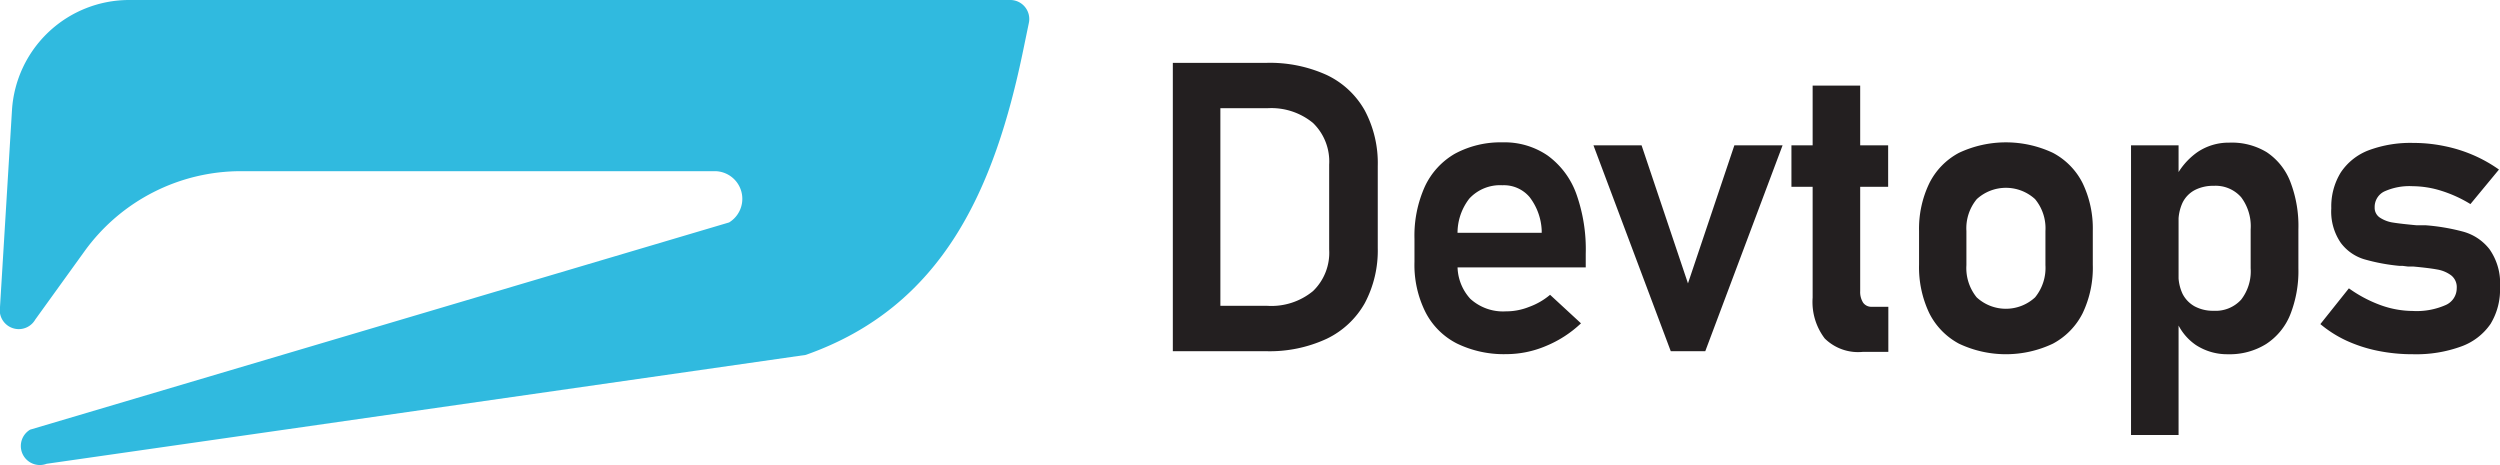 <svg xmlns="http://www.w3.org/2000/svg" xmlns:xlink="http://www.w3.org/1999/xlink" viewBox="0 0 262.89 48.9"><defs><style>.cls-1{fill:url(#linear-gradient);}.cls-2{fill:#231f20;}</style><linearGradient id="linear-gradient" y1="24.45" x2="108.23" y2="24.45" gradientUnits="userSpaceOnUse"><stop offset="0" stop-color="#30badf"/><stop offset="1" stop-color="#30badf"/></linearGradient></defs><title>Asset 6</title><g id="Layer_2" data-name="Layer 2"><g id="Layer_1-2" data-name="Layer 1"><path class="cls-1" d="M13.58,0h92.6a2,2,0,0,1,2,2.46l-.55,2.66C104.58,20,99.1,32.26,84.73,37.32L4.9,48.77a2,2,0,0,1-1.73-3.59l73.5-21.79A2.91,2.91,0,0,0,75.24,18H25.38A20.28,20.28,0,0,0,8.91,26.39L3.71,33.6A2,2,0,0,1,0,32.28L1.26,11.59A12.35,12.35,0,0,1,13.58,0Z"/><path class="cls-2" d="M123.33,6.61h5V36.93h-5Zm2.88,25.55h7.07a6.88,6.88,0,0,0,4.79-1.55,5.6,5.6,0,0,0,1.7-4.38V17.31a5.63,5.63,0,0,0-1.7-4.38,6.88,6.88,0,0,0-4.79-1.55h-7.07V6.61h6.94a14.44,14.44,0,0,1,6.35,1.27,9,9,0,0,1,4,3.71,11.78,11.78,0,0,1,1.38,5.88v8.6a11.81,11.81,0,0,1-1.36,5.8,9.12,9.12,0,0,1-4,3.75,14.24,14.24,0,0,1-6.42,1.31h-6.92Z"/><path class="cls-2" d="M153.2,36.12a7.56,7.56,0,0,1-3.31-3.31,11.08,11.08,0,0,1-1.15-5.26V25.11a12.59,12.59,0,0,1,1.09-5.49A7.77,7.77,0,0,1,153,16.16a10.1,10.1,0,0,1,5-1.19,8,8,0,0,1,4.75,1.39,8.58,8.58,0,0,1,3,4,17.37,17.37,0,0,1,1,6.34v1.42h-14.7V24.48h10.07l0-.23a6.18,6.18,0,0,0-1.27-3.52,3.54,3.54,0,0,0-2.86-1.25,4.4,4.4,0,0,0-3.48,1.4,5.89,5.89,0,0,0-1.23,4v2.75a5.12,5.12,0,0,0,1.33,3.79,5.11,5.11,0,0,0,3.76,1.32,6.48,6.48,0,0,0,2.43-.47A7.2,7.2,0,0,0,163,31l3.25,3a12,12,0,0,1-3.7,2.39,10.69,10.69,0,0,1-4.14.85A11.26,11.26,0,0,1,153.2,36.12Z"/><path class="cls-2" d="M182.38,15.28h5.07l-8.13,21.65h-3.63l-8.13-21.65h5.06L177.5,29.8Z"/><path class="cls-2" d="M188.38,15.28h10.17v4.36H188.38Zm3.5,20.31a6.33,6.33,0,0,1-1.27-4.29V9h5V30.61a2.09,2.09,0,0,0,.31,1.22,1.06,1.06,0,0,0,.92.43h1.73V37h-2.67A5,5,0,0,1,191.88,35.59Z"/><path class="cls-2" d="M206,36.14a7.38,7.38,0,0,1-3.13-3.22,11.23,11.23,0,0,1-1.07-5.1V24.29a11,11,0,0,1,1.07-5A7.31,7.31,0,0,1,206,16.07a11.62,11.62,0,0,1,9.87,0A7.31,7.31,0,0,1,219,19.26a11,11,0,0,1,1.07,5v3.59A11.06,11.06,0,0,1,219,32.94a7.38,7.38,0,0,1-3.13,3.2,11.53,11.53,0,0,1-9.87,0Zm8-4.87a4.9,4.9,0,0,0,1.09-3.39V24.29A4.81,4.81,0,0,0,214,20.94a4.54,4.54,0,0,0-6.13,0,4.81,4.81,0,0,0-1.09,3.35v3.59a4.89,4.89,0,0,0,1.08,3.39,4.53,4.53,0,0,0,6.14,0Z"/><path class="cls-2" d="M224.09,15.28h5V45.74h-5Zm6.82,21a5.69,5.69,0,0,1-2.13-2.75l.3-4.73a4.65,4.65,0,0,0,.43,2.1,3.13,3.13,0,0,0,1.28,1.32,4.08,4.08,0,0,0,2,.46,3.62,3.62,0,0,0,2.88-1.17,4.87,4.87,0,0,0,1-3.31V24.13a5.08,5.08,0,0,0-1-3.39,3.57,3.57,0,0,0-2.88-1.2,4.19,4.19,0,0,0-2,.45,3,3,0,0,0-1.28,1.32,4.73,4.73,0,0,0-.43,2.11l-.44-4.49A7.31,7.31,0,0,1,231.07,16a5.86,5.86,0,0,1,3.35-1A7.07,7.07,0,0,1,238.35,16a6.56,6.56,0,0,1,2.49,3.11,12.89,12.89,0,0,1,.85,5V28.2a12.43,12.43,0,0,1-.86,4.89,6.63,6.63,0,0,1-2.54,3.09,7.24,7.24,0,0,1-4,1.07A6,6,0,0,1,230.91,36.28Z"/><path class="cls-2" d="M250,36.88a15,15,0,0,1-3.28-1.07A12.34,12.34,0,0,1,244,34.08l3-3.76a13.87,13.87,0,0,0,3.37,1.78,10.08,10.08,0,0,0,3.34.6,7.56,7.56,0,0,0,3.46-.62,1.93,1.93,0,0,0,1.17-1.78,1.57,1.57,0,0,0-.58-1.34,3.39,3.39,0,0,0-1.47-.62c-.59-.11-1.42-.21-2.49-.31l-.57,0-.56-.07h-.33a20.21,20.21,0,0,1-3.74-.7,4.81,4.81,0,0,1-2.45-1.72,5.81,5.81,0,0,1-1-3.65,6.79,6.79,0,0,1,1-3.76,6.14,6.14,0,0,1,2.91-2.32,12.56,12.56,0,0,1,4.72-.78,15.93,15.93,0,0,1,3.25.33,15.22,15.22,0,0,1,3,.93,14.87,14.87,0,0,1,2.75,1.54l-3,3.63a13.54,13.54,0,0,0-3.07-1.4,10.22,10.22,0,0,0-3-.48,6.39,6.39,0,0,0-3,.56,1.81,1.81,0,0,0-1,1.67,1.23,1.23,0,0,0,.56,1.08,3.43,3.43,0,0,0,1.41.52c.56.09,1.38.18,2.45.28l.32,0,.33,0h.14l.17,0a21.47,21.47,0,0,1,4,.69,5.28,5.28,0,0,1,2.69,1.82,6.21,6.21,0,0,1,1.11,4,6.9,6.9,0,0,1-1,3.87,6.33,6.33,0,0,1-3.1,2.37,13.79,13.79,0,0,1-5,.81A18.32,18.32,0,0,1,250,36.88Z"/></g></g></svg>
